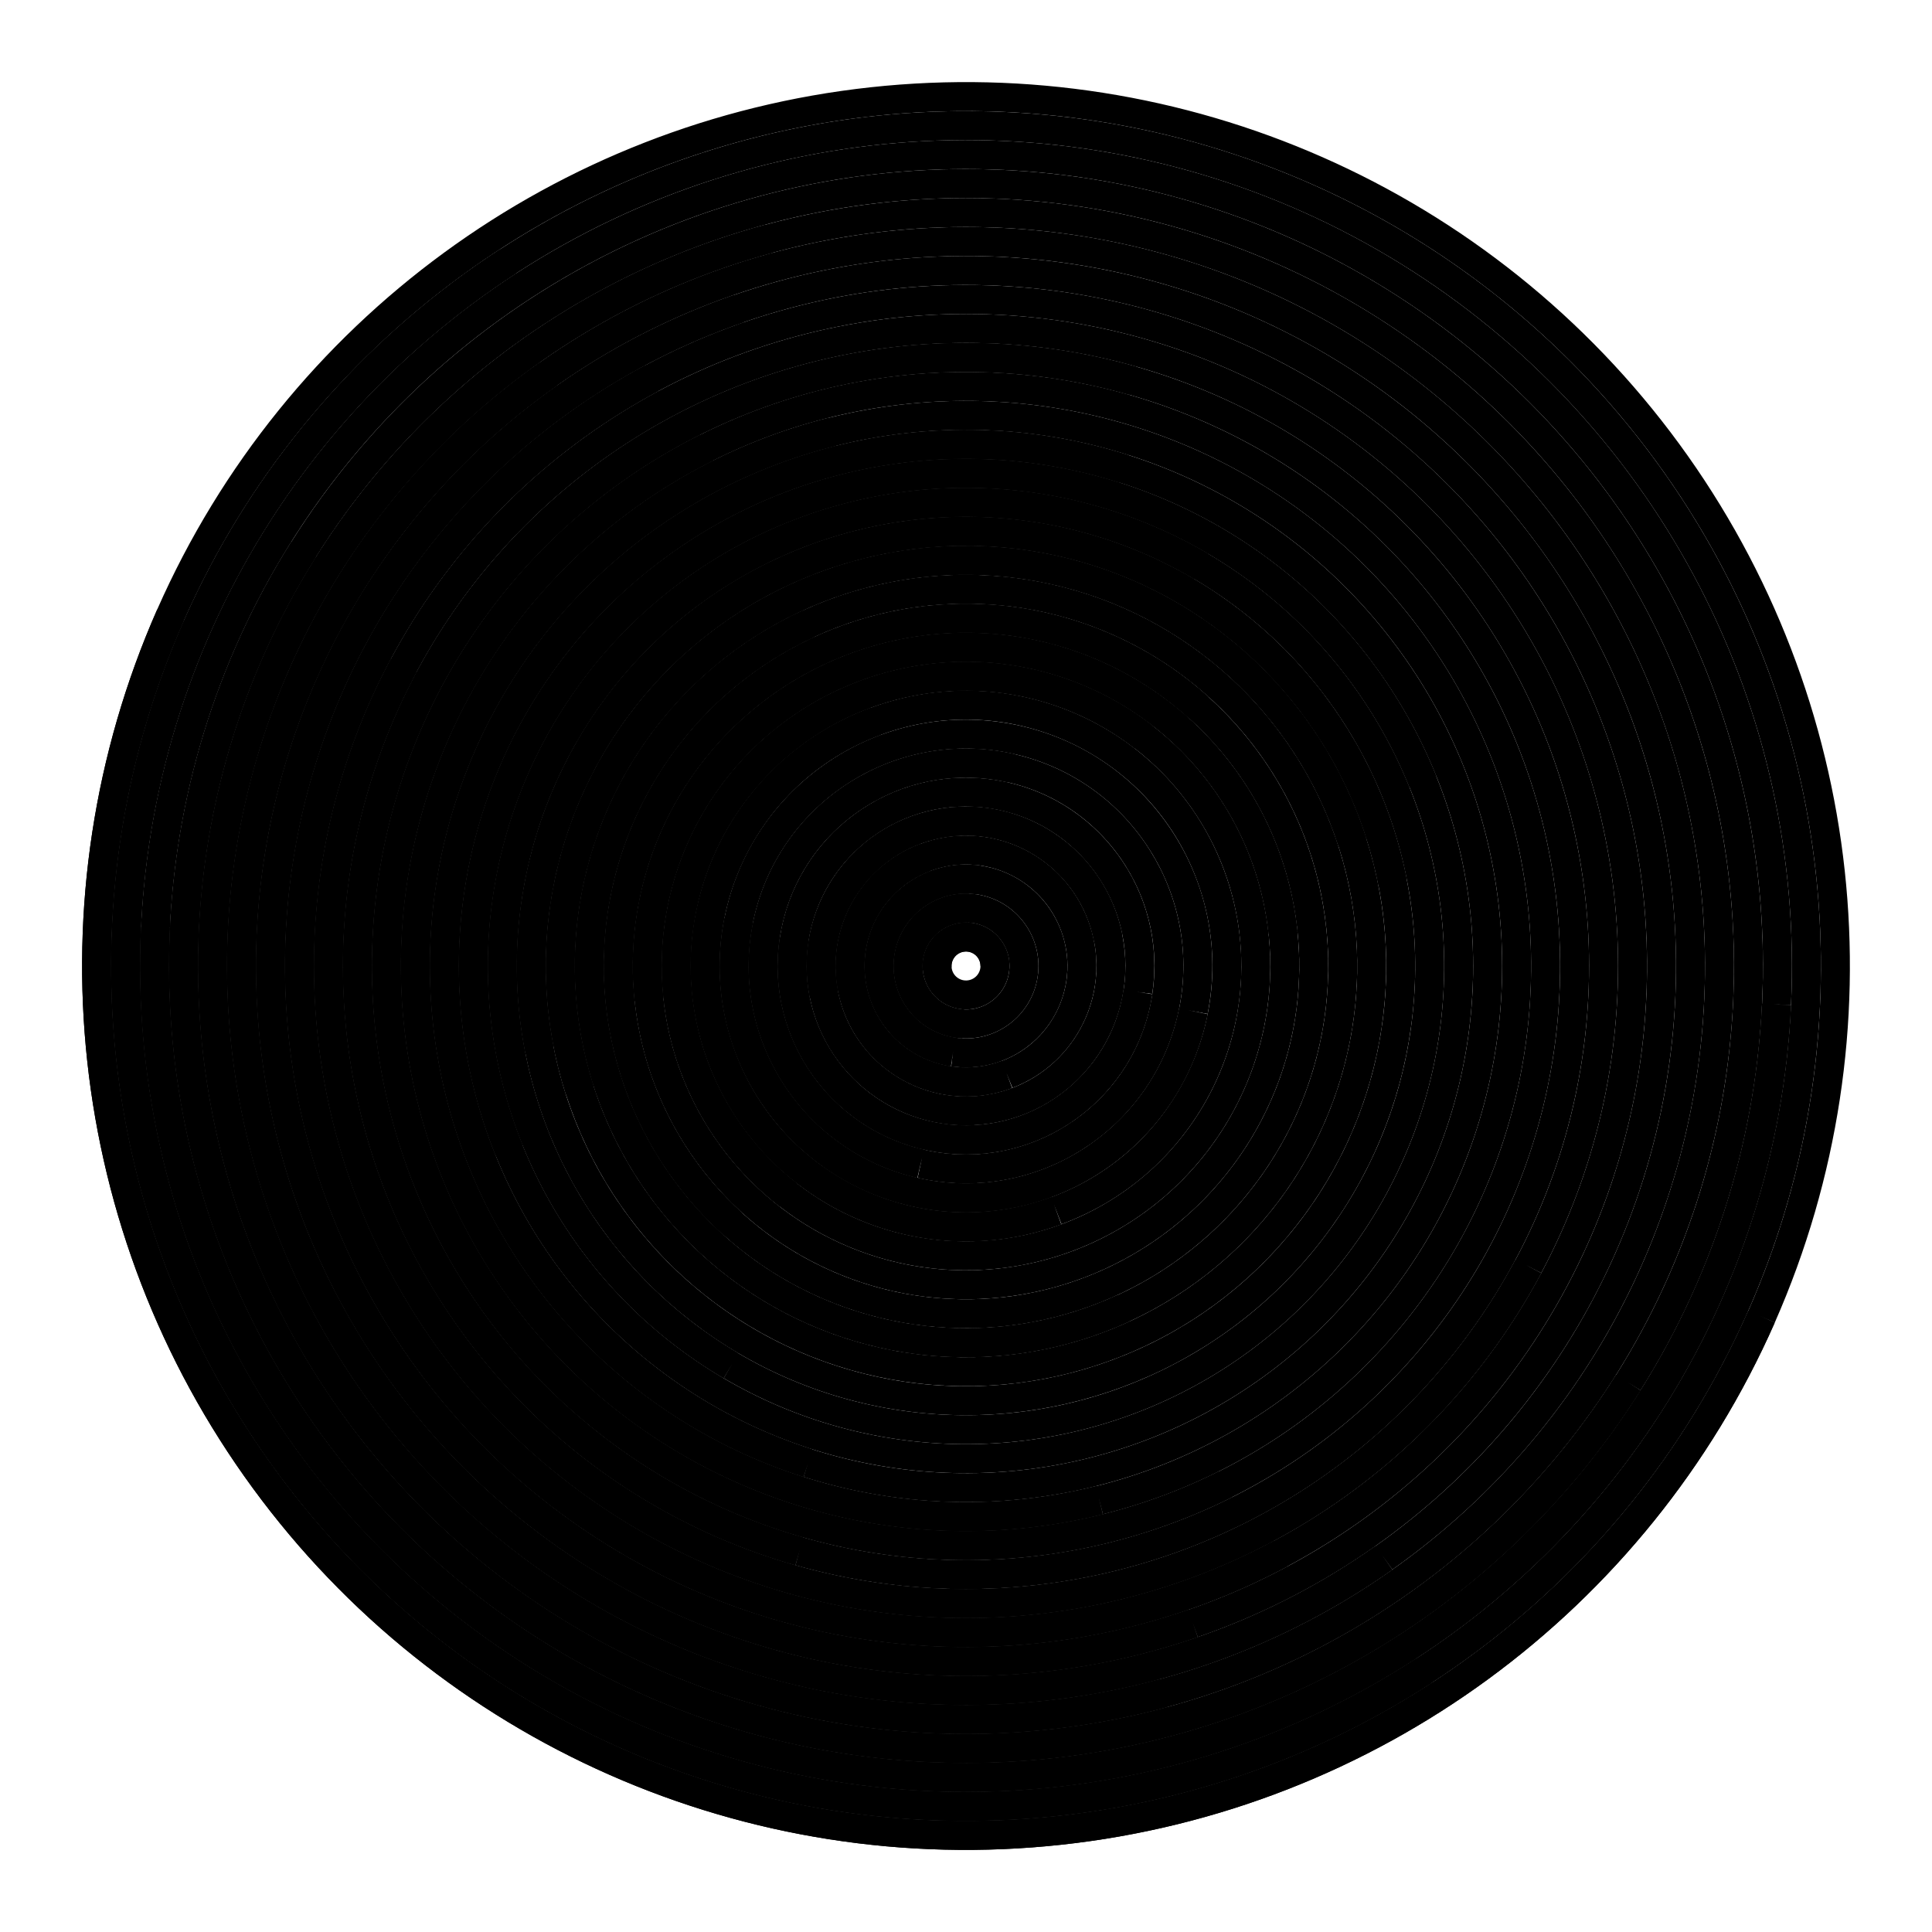 <svg xmlns="http://www.w3.org/2000/svg" viewBox="0 0 100 100" id="svg" fill="none" stroke-width="1.667" style="--frame-c: #f6c6a4; --frame-bdw: 1em; background-color: rgb(17, 5, 77); --frame-asr: 100 / 100.;"><g transform="translate(5, 5) scale(0.9)"><g transform-origin="50% 50%" transform="rotate(23.797)">
        <circle cx="50" cy="50" r="50" stroke="hsl(238.119, 26.129%, 34.279%)" stroke-dasharray="314.159 3000">
        </circle>
        <circle cx="50" cy="50" r="50" stroke="hsl(239.74, 62.761%, 32.507%)" stroke-dasharray="157.08 3000">
        </circle></g><g transform-origin="50% 50%" transform="rotate(56.99)">
        <circle cx="50" cy="50" r="48.333" stroke="hsl(239.579, 47.593%, 47.179%)" stroke-dasharray="303.687 3000">
        </circle>
        <circle cx="50" cy="50" r="48.333" stroke="hsl(238.367, 72.176%, 77.979%)" stroke-dasharray="151.844 3000">
        </circle></g><g transform-origin="50% 50%" transform="rotate(2.721)">
        <circle cx="50" cy="50" r="46.667" stroke="hsl(239.722, 45.966%, 55.794%)" stroke-dasharray="293.215 3000">
        </circle>
        <circle cx="50" cy="50" r="46.667" stroke="hsl(238.472, 48.28%, 48.588%)" stroke-dasharray="146.608 3000">
        </circle></g><g transform-origin="50% 50%" transform="rotate(32.182)">
        <circle cx="50" cy="50" r="45" stroke="hsl(238.373, 34.858%, 30.639%)" stroke-dasharray="282.743 3000">
        </circle>
        <circle cx="50" cy="50" r="45" stroke="hsl(239.009, 36.932%, 72.067%)" stroke-dasharray="141.372 3000">
        </circle></g><g transform-origin="50% 50%" transform="rotate(74.837)">
        <circle cx="50" cy="50" r="43.333" stroke="hsl(239.614, 70.942%, 74.171%)" stroke-dasharray="272.271 3000">
        </circle>
        <circle cx="50" cy="50" r="43.333" stroke="hsl(238.81, 30.586%, 35.988%)" stroke-dasharray="136.136 3000">
        </circle></g><g transform-origin="50% 50%" transform="rotate(54.777)">
        <circle cx="50" cy="50" r="41.667" stroke="hsl(239.137, 50.288%, 32.804%)" stroke-dasharray="261.799 3000">
        </circle>
        <circle cx="50" cy="50" r="41.667" stroke="hsl(239.447, 49.776%, 62.116%)" stroke-dasharray="130.9 3000">
        </circle></g><g transform-origin="50% 50%" transform="rotate(70.961)">
        <circle cx="50" cy="50" r="40" stroke="hsl(238.74, 67.26%, 59.256%)" stroke-dasharray="251.327 3000">
        </circle>
        <circle cx="50" cy="50" r="40" stroke="hsl(238.082, 56.226%, 52.11%)" stroke-dasharray="125.664 3000">
        </circle></g><g transform-origin="50% 50%" transform="rotate(61.858)">
        <circle cx="50" cy="50" r="38.333" stroke="hsl(238.327, 35.326%, 51.199%)" stroke-dasharray="240.855 3000">
        </circle>
        <circle cx="50" cy="50" r="38.333" stroke="hsl(238.994, 28.63%, 64.982%)" stroke-dasharray="120.428 3000">
        </circle></g><g transform-origin="50% 50%" transform="rotate(28.11)">
        <circle cx="50" cy="50" r="36.667" stroke="hsl(238.267, 70.789%, 32.518%)" stroke-dasharray="230.383 3000">
        </circle>
        <circle cx="50" cy="50" r="36.667" stroke="hsl(239.191, 57.119%, 65.244%)" stroke-dasharray="115.192 3000">
        </circle></g><g transform-origin="50% 50%" transform="rotate(105.904)">
        <circle cx="50" cy="50" r="35" stroke="hsl(239.651, 43.547%, 55%)" stroke-dasharray="219.911 3000">
        </circle>
        <circle cx="50" cy="50" r="35" stroke="hsl(239.708, 29.894%, 64.466%)" stroke-dasharray="109.956 3000">
        </circle></g><g transform-origin="50% 50%" transform="rotate(63.408)">
        <circle cx="50" cy="50" r="33.333" stroke="hsl(238.181, 46.617%, 56.209%)" stroke-dasharray="209.44 3000">
        </circle>
        <circle cx="50" cy="50" r="33.333" stroke="hsl(238.447, 45.806%, 33.064%)" stroke-dasharray="104.72 3000">
        </circle></g><g transform-origin="50% 50%" transform="rotate(75.998)">
        <circle cx="50" cy="50" r="31.667" stroke="hsl(239.678, 46.366%, 42.695%)" stroke-dasharray="198.968 3000">
        </circle>
        <circle cx="50" cy="50" r="31.667" stroke="hsl(239.592, 57.642%, 60.996%)" stroke-dasharray="99.484 3000">
        </circle></g><g transform-origin="50% 50%" transform="rotate(107.648)">
        <circle cx="50" cy="50" r="30" stroke="hsl(239.491, 69.158%, 60.498%)" stroke-dasharray="188.496 3000">
        </circle>
        <circle cx="50" cy="50" r="30" stroke="hsl(238.639, 34.745%, 59.587%)" stroke-dasharray="94.248 3000">
        </circle></g><g transform-origin="50% 50%" transform="rotate(158.031)">
        <circle cx="50" cy="50" r="28.333" stroke="hsl(238.397, 66.261%, 54.046%)" stroke-dasharray="178.024 3000">
        </circle>
        <circle cx="50" cy="50" r="28.333" stroke="hsl(238.151, 33.25%, 51.111%)" stroke-dasharray="89.012 3000">
        </circle></g><g transform-origin="50% 50%" transform="rotate(120.466)">
        <circle cx="50" cy="50" r="26.667" stroke="hsl(239.72, 45.103%, 31.415%)" stroke-dasharray="167.552 3000">
        </circle>
        <circle cx="50" cy="50" r="26.667" stroke="hsl(239.233, 38.46%, 70.709%)" stroke-dasharray="83.776 3000">
        </circle></g><g transform-origin="50% 50%" transform="rotate(168.929)">
        <circle cx="50" cy="50" r="25" stroke="hsl(238.228, 71.354%, 42.585%)" stroke-dasharray="157.08 3000">
        </circle>
        <circle cx="50" cy="50" r="25" stroke="hsl(239.425, 44.844%, 36.49%)" stroke-dasharray="78.54 3000">
        </circle></g><g transform-origin="50% 50%" transform="rotate(162.194)">
        <circle cx="50" cy="50" r="23.333" stroke="hsl(238.207, 58.502%, 43.888%)" stroke-dasharray="146.608 3000">
        </circle>
        <circle cx="50" cy="50" r="23.333" stroke="hsl(238.404, 74.323%, 56.154%)" stroke-dasharray="73.304 3000">
        </circle></g><g transform-origin="50% 50%" transform="rotate(65.322)">
        <circle cx="50" cy="50" r="21.667" stroke="hsl(239.869, 39.601%, 65.845%)" stroke-dasharray="136.136 3000">
        </circle>
        <circle cx="50" cy="50" r="21.667" stroke="hsl(238.913, 49.49%, 48.61%)" stroke-dasharray="68.068 3000">
        </circle></g><g transform-origin="50% 50%" transform="rotate(132.063)">
        <circle cx="50" cy="50" r="20" stroke="hsl(239.066, 62.358%, 48.945%)" stroke-dasharray="125.664 3000">
        </circle>
        <circle cx="50" cy="50" r="20" stroke="hsl(239.996, 71.233%, 77.926%)" stroke-dasharray="62.832 3000">
        </circle></g><g transform-origin="50% 50%" transform="rotate(173.964)">
        <circle cx="50" cy="50" r="18.333" stroke="hsl(239.522, 41.299%, 78.674%)" stroke-dasharray="115.192 3000">
        </circle>
        <circle cx="50" cy="50" r="18.333" stroke="hsl(238.95, 36.545%, 38.293%)" stroke-dasharray="57.596 3000">
        </circle></g><g transform-origin="50% 50%" transform="rotate(127.768)">
        <circle cx="50" cy="50" r="16.667" stroke="hsl(238.383, 57.351%, 30.151%)" stroke-dasharray="104.72 3000">
        </circle>
        <circle cx="50" cy="50" r="16.667" stroke="hsl(238.518, 56.242%, 50.852%)" stroke-dasharray="52.36 3000">
        </circle></g><g transform-origin="50% 50%" transform="rotate(69.785)">
        <circle cx="50" cy="50" r="15" stroke="hsl(238.565, 43.875%, 47.762%)" stroke-dasharray="94.248 3000">
        </circle>
        <circle cx="50" cy="50" r="15" stroke="hsl(238.515, 59.6%, 40.349%)" stroke-dasharray="47.124 3000">
        </circle></g><g transform-origin="50% 50%" transform="rotate(11.295)">
        <circle cx="50" cy="50" r="13.333" stroke="hsl(239.831, 46.851%, 49.944%)" stroke-dasharray="83.776 3000">
        </circle>
        <circle cx="50" cy="50" r="13.333" stroke="hsl(238.97, 49.771%, 68.636%)" stroke-dasharray="41.888 3000">
        </circle></g><g transform-origin="50% 50%" transform="rotate(102.965)">
        <circle cx="50" cy="50" r="11.667" stroke="hsl(239.78, 43.37%, 71.092%)" stroke-dasharray="73.304 3000">
        </circle>
        <circle cx="50" cy="50" r="11.667" stroke="hsl(239.04, 49.718%, 30.055%)" stroke-dasharray="36.652 3000">
        </circle></g><g transform-origin="50% 50%" transform="rotate(8.649)">
        <circle cx="50" cy="50" r="10" stroke="hsl(239.441, 41.861%, 48.668%)" stroke-dasharray="62.832 3000">
        </circle>
        <circle cx="50" cy="50" r="10" stroke="hsl(238.152, 44.986%, 70.796%)" stroke-dasharray="31.416 3000">
        </circle></g><g transform-origin="50% 50%" transform="rotate(168.981)">
        <circle cx="50" cy="50" r="8.333" stroke="hsl(239.367, 60.747%, 75.923%)" stroke-dasharray="52.36 3000">
        </circle>
        <circle cx="50" cy="50" r="8.333" stroke="hsl(239.119, 26.39%, 71.715%)" stroke-dasharray="26.18 3000">
        </circle></g><g transform-origin="50% 50%" transform="rotate(69.356)">
        <circle cx="50" cy="50" r="6.667" stroke="hsl(238.71, 71.102%, 38.735%)" stroke-dasharray="41.888 3000">
        </circle>
        <circle cx="50" cy="50" r="6.667" stroke="hsl(239.028, 36.661%, 46.962%)" stroke-dasharray="20.944 3000">
        </circle></g><g transform-origin="50% 50%" transform="rotate(98.619)">
        <circle cx="50" cy="50" r="5" stroke="hsl(239.496, 48.136%, 31.257%)" stroke-dasharray="31.416 3000">
        </circle>
        <circle cx="50" cy="50" r="5" stroke="hsl(239.419, 34.726%, 31.367%)" stroke-dasharray="15.708 3000">
        </circle></g><g transform-origin="50% 50%" transform="rotate(92.947)">
        <circle cx="50" cy="50" r="3.333" stroke="hsl(239.479, 26.65%, 77.137%)" stroke-dasharray="20.944 3000">
        </circle>
        <circle cx="50" cy="50" r="3.333" stroke="hsl(238.402, 43.479%, 49.357%)" stroke-dasharray="10.472 3000">
        </circle></g><g transform-origin="50% 50%" transform="rotate(177.779)">
        <circle cx="50" cy="50" r="1.667" stroke="hsl(238.18, 48.328%, 62.221%)" stroke-dasharray="10.472 3000">
        </circle>
        <circle cx="50" cy="50" r="1.667" stroke="hsl(239.358, 58.144%, 58.558%)" stroke-dasharray="5.236 3000">
        </circle></g></g></svg>